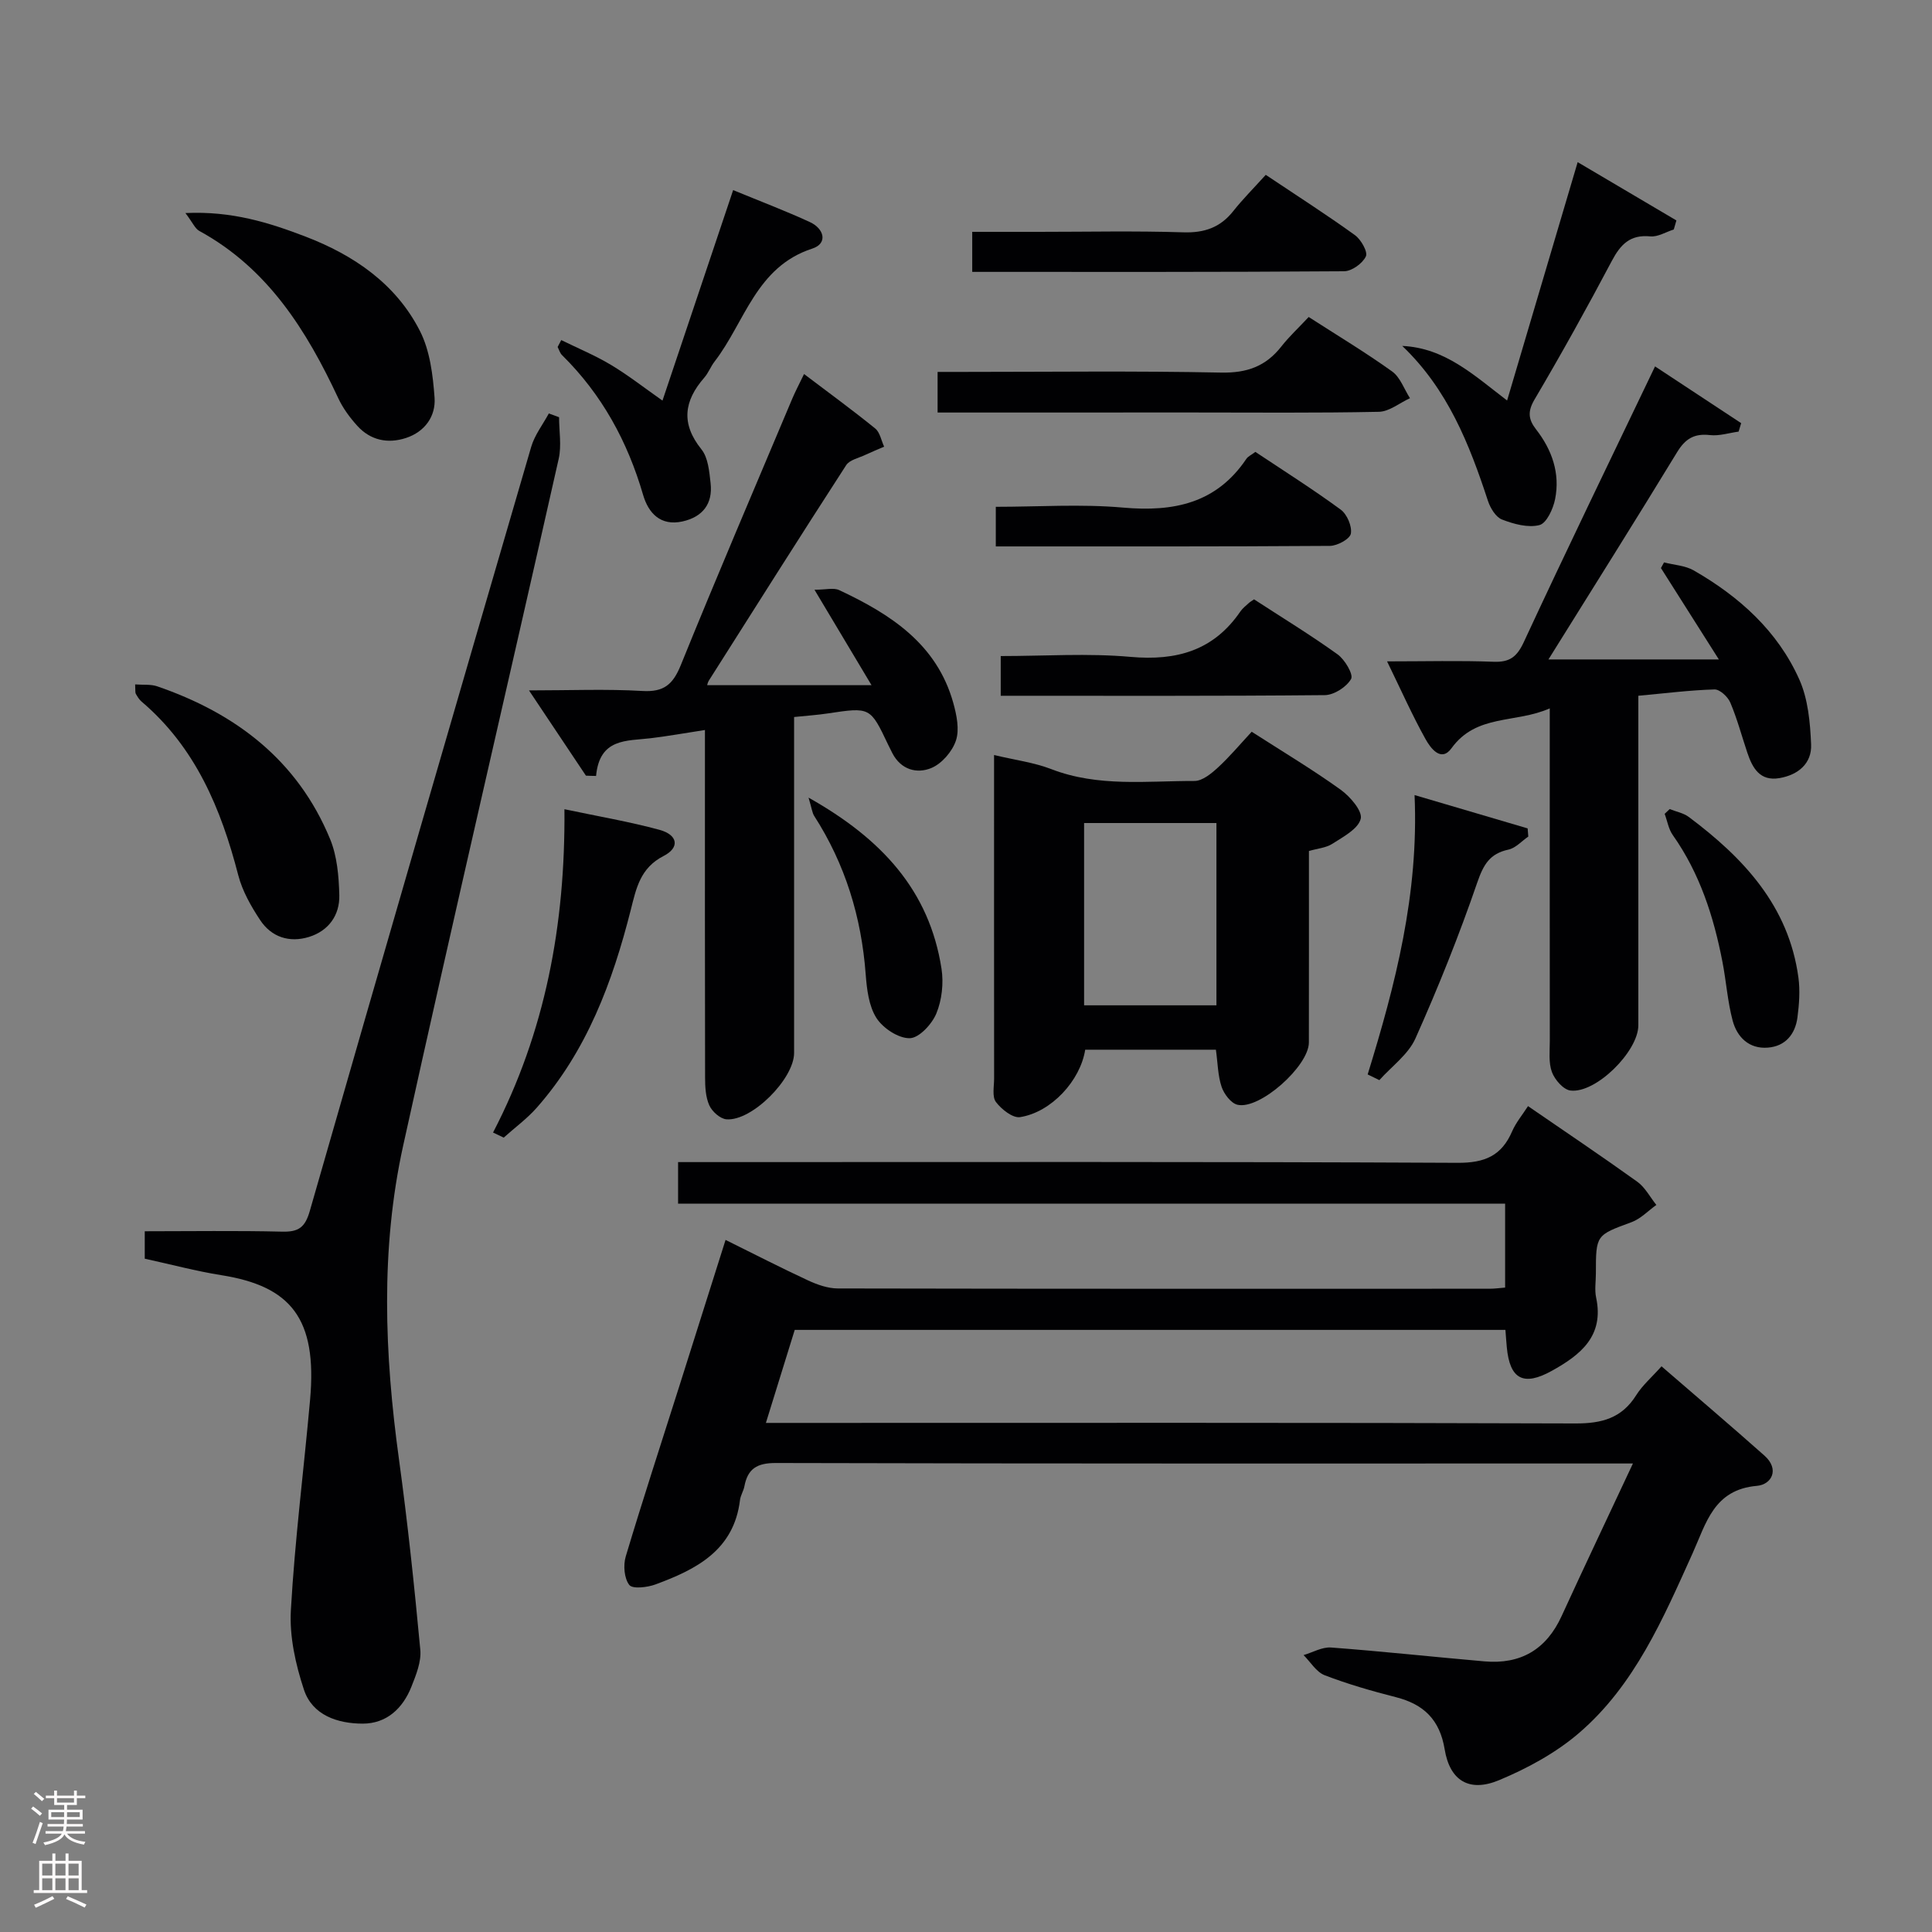 <svg enable-background="new 0 0 400 400" viewBox="0 0 400 400" xmlns="http://www.w3.org/2000/svg"><rect x="0" y="0" width="400" height="400" fill="#808080" stroke="none"/><g fill="#010103"><path d="m338.08 303c-3.26 0-4.88 0-6.49 0-56.99 0-113.98.05-170.97-.1-3.89-.01-5.81 1.18-6.5 4.82-.18.97-.79 1.87-.91 2.84-1.26 10.41-9.04 14.36-17.5 17.48-1.69.62-4.74.98-5.42.11-1.06-1.36-1.28-4.08-.74-5.89 3.52-11.76 7.34-23.43 11.05-35.13 3.16-9.96 6.3-19.93 9.62-30.42 5.89 2.92 11.45 5.77 17.11 8.4 1.9.88 4.07 1.64 6.12 1.65 44.99.09 89.99.07 134.98.06.97 0 1.94-.14 3.19-.24 0-5.81 0-11.38 0-17.37-57.01 0-113.93 0-171.23 0 0-2.94 0-5.47 0-8.61h6.41c51.66 0 103.32-.11 154.98.15 5.63.03 9.11-1.46 11.29-6.52.78-1.8 2.1-3.37 3.29-5.22 7.65 5.26 15.23 10.35 22.63 15.66 1.62 1.17 2.64 3.18 3.94 4.8-1.7 1.21-3.23 2.86-5.12 3.56-7.35 2.71-7.4 2.6-7.4 10.62 0 1.67-.29 3.39.05 4.99 1.71 8-3.27 11.9-9.18 15.18-5.86 3.25-8.69 1.73-9.31-4.86-.11-1.12-.18-2.25-.29-3.62-49.01 0-97.79 0-147.14 0-1.86 6.02-3.79 12.23-5.97 19.26h6.59c53.66 0 107.32-.08 160.97.11 5.48.02 9.62-1.06 12.63-5.85 1.29-2.06 3.23-3.72 5.24-5.98 7.3 6.32 14.37 12.32 21.3 18.48 3.22 2.86 1.48 6.01-1.55 6.27-8.94.77-10.51 7.75-13.31 13.95-6.1 13.51-11.99 27.31-23.52 37.22-4.79 4.12-10.67 7.31-16.54 9.76-6.2 2.59-10.21.11-11.28-6.39-1.01-6.13-4.33-9.32-10.1-10.79-4.98-1.27-9.95-2.7-14.74-4.54-1.74-.67-2.93-2.74-4.37-4.17 1.9-.56 3.85-1.71 5.7-1.57 10.6.79 21.17 1.95 31.76 2.87 7.48.65 12.8-2.45 15.97-9.39 4.68-10.21 9.51-20.36 14.76-31.58z"/><path d="m115.75 86.38c0 2.88.54 5.88-.08 8.62-10.68 47.39-21.73 94.71-32.19 142.15-4.74 21.48-3.87 43.24-.88 64.96 1.8 13.11 3.19 26.29 4.42 39.47.23 2.47-.88 5.21-1.84 7.63-1.78 4.5-5.15 7.66-10.1 7.65-5.16-.01-10.39-1.72-12.15-7.02-1.73-5.23-3.02-11.01-2.71-16.44.82-14.56 2.68-29.07 3.98-43.61 1.51-16.83-4-23.5-18.38-25.78-5.22-.83-10.34-2.21-15.85-3.41 0-1.68 0-3.42 0-5.68 9.55 0 19.01-.15 28.47.08 3.42.08 4.74-.9 5.72-4.35 15.12-52.74 30.44-105.45 45.82-158.14.72-2.45 2.41-4.62 3.65-6.91.7.26 1.41.52 2.12.78z"/><path d="m121.31 160.59c-3.71-5.55-7.41-11.1-11.79-17.65 8.45 0 16-.32 23.5.12 4.44.26 6.31-1.36 7.93-5.35 7.49-18.47 15.34-36.8 23.08-55.17.64-1.52 1.42-2.98 2.44-5.1 5.1 3.86 10.02 7.45 14.74 11.28.98.8 1.25 2.49 1.84 3.76-1.29.56-2.61 1.09-3.88 1.69-1.37.66-3.26 1.03-3.98 2.14-9.58 14.8-18.99 29.71-28.43 44.6-.24.38-.32.87-.35.95h34.03c-4.35-7.27-7.84-13.11-11.81-19.76 2.35 0 3.95-.46 5.1.07 10.63 4.98 20.23 11.14 23.64 23.37.69 2.49 1.31 5.47.55 7.77-.75 2.27-2.92 4.8-5.1 5.7-2.98 1.24-6.28.37-8.06-3.06-.31-.59-.6-1.19-.89-1.79-3.7-7.79-3.7-7.77-12.5-6.45-2.1.32-4.24.46-6.96.74v6.06 63.49c0 5.37-8.75 14.17-14.01 13.74-1.3-.11-2.98-1.61-3.55-2.9-.77-1.72-.87-3.85-.87-5.8-.05-22-.03-44-.03-65.99 0-1.8 0-3.6 0-5.91-4.11.63-7.66 1.27-11.23 1.7-4.96.6-10.58-.06-11.31 7.81-.71 0-1.41-.03-2.1-.06z"/><path d="m342.66 75.86c6.15 4.06 11.99 7.91 17.83 11.75-.18.58-.36 1.17-.53 1.75-1.98.27-4.01.94-5.93.72-3.25-.37-5.1.74-6.81 3.55-8.63 14.17-17.48 28.21-26.63 42.9h35.28c-4.14-6.54-8.07-12.73-11.99-18.92.21-.39.42-.78.64-1.17 2.06.53 4.37.64 6.15 1.66 9.42 5.41 17.37 12.54 21.85 22.56 1.82 4.06 2.26 8.93 2.45 13.47.17 3.94-2.69 6.31-6.55 6.97-4.05.69-5.59-2.08-6.66-5.28-1.16-3.46-2.1-7.01-3.52-10.36-.51-1.2-2.17-2.75-3.27-2.72-5.11.15-10.21.8-15.77 1.31v5.77 62.46c0 5.4-8.81 14.17-14.07 13.5-1.46-.19-3.23-2.23-3.82-3.82-.72-1.93-.44-4.26-.44-6.42-.02-20.82-.01-41.64-.01-62.46 0-1.82 0-3.63 0-6.42-7.08 3.15-15.18 1.11-20.34 8.25-2.17 3-4.36-.07-5.36-1.85-2.73-4.89-5.01-10.03-7.98-16.13 7.98 0 15.02-.19 22.04.08 3.34.13 4.83-1 6.26-4.06 8.79-18.94 17.91-37.74 27.18-57.09z"/><path d="m271 176.19c0 13.36.01 26.5-.01 39.65-.01 4.87-10.16 13.96-14.78 12.89-1.35-.31-2.79-2.23-3.29-3.71-.78-2.32-.79-4.89-1.18-7.69-8.98 0-18.03 0-27.06 0-1 6.39-7 12.94-13.48 13.96-1.52.24-3.86-1.62-5-3.13-.83-1.09-.38-3.21-.38-4.87-.02-20.65-.01-41.3-.01-61.95 0-1.48 0-2.96 0-5.02 4.3 1.03 8.26 1.53 11.88 2.93 9.68 3.73 19.7 2.42 29.62 2.44 1.64 0 3.51-1.55 4.88-2.81 2.43-2.24 4.57-4.81 6.96-7.38 6.52 4.19 12.65 7.85 18.43 12.01 1.96 1.41 4.56 4.44 4.14 6.03-.55 2.11-3.63 3.71-5.87 5.16-1.3.84-3.08.97-4.85 1.49zm-19.15-5.79c-9.41 0-18.31 0-27.4 0v37.74h27.4c0-12.75 0-25.06 0-37.74z"/><path d="m290.32 71.62c8.86.41 14.82 6.05 21.71 11.3 4.85-16.36 9.61-32.45 14.61-49.35 7.15 4.22 13.8 8.15 20.44 12.07-.18.62-.36 1.24-.54 1.87-1.62.51-3.3 1.58-4.86 1.43-4.18-.41-6.16 1.66-7.97 5.08-5.12 9.68-10.44 19.26-16 28.69-1.47 2.49-1.28 4.13.31 6.18 3.31 4.25 5.01 9.1 3.95 14.44-.4 2.02-1.76 4.99-3.24 5.38-2.36.61-5.33-.21-7.76-1.15-1.29-.5-2.42-2.38-2.91-3.87-3.85-11.75-8.33-23.09-17.74-32.07z"/><path d="m38.39 44.11c9.6-.45 17.31 1.98 24.83 4.86 10.02 3.84 18.75 9.78 23.72 19.55 2.08 4.08 2.69 9.13 3.03 13.81.28 3.85-2.01 7.07-5.92 8.35-3.76 1.23-7.34.49-10.06-2.5-1.54-1.7-2.97-3.63-3.94-5.7-6.58-14.08-14.59-26.91-28.79-34.67-.88-.48-1.35-1.7-2.87-3.7z"/><path d="m151.79 39.36c5.61 2.31 10.83 4.29 15.89 6.62 2.96 1.36 3.77 4.43.49 5.49-11.65 3.78-13.94 15.23-20.22 23.38-.81 1.04-1.28 2.36-2.14 3.34-4.2 4.82-4.87 9.51-.58 14.85 1.39 1.73 1.62 4.59 1.89 6.99.49 4.28-1.65 7-5.82 7.93-4.56 1.01-7.06-1.75-8.15-5.49-3.22-11.07-8.54-20.82-16.78-28.94-.44-.43-.62-1.12-.92-1.69.25-.48.5-.95.75-1.43 3.44 1.69 7.02 3.17 10.3 5.14 3.53 2.11 6.8 4.68 10.66 7.39 4.85-14.48 9.63-28.7 14.63-43.58z"/><path d="m194.12 85.41c0-3.04 0-5.33 0-8.41h5.23c17.82 0 35.63-.23 53.44.14 5.34.11 9.25-1.27 12.48-5.38 1.63-2.08 3.6-3.9 5.68-6.13 6 3.86 11.8 7.35 17.28 11.28 1.68 1.21 2.48 3.65 3.69 5.53-2.15.98-4.28 2.78-6.45 2.82-12.98.27-25.97.14-38.96.14-17.28.01-34.58.01-52.39.01z"/><path d="m27.98 141.7c1.7.13 3.24-.06 4.55.39 16.29 5.59 29.08 15.32 35.81 31.62 1.46 3.54 1.81 7.71 1.91 11.61.11 4.15-2.21 7.4-6.27 8.66-4.04 1.25-7.78.06-10.12-3.49-1.9-2.87-3.69-6.03-4.54-9.32-3.56-13.76-8.86-26.45-20.03-35.93-.49-.42-.84-1.02-1.17-1.59-.15-.26-.07-.65-.14-1.95z"/><path d="m102.08 234.48c10.81-20.82 14.98-43.03 14.78-66.94 6.94 1.47 13.4 2.56 19.69 4.27 3.78 1.03 4.25 3.66.86 5.4-4.87 2.5-5.68 6.68-6.82 11.19-3.78 14.92-9.09 29.18-19.48 40.96-2.02 2.28-4.54 4.12-6.82 6.17-.75-.35-1.48-.7-2.21-1.05z"/><path d="m262.06 36.2c6.68 4.47 12.69 8.31 18.46 12.48 1.26.91 2.71 3.46 2.27 4.4-.68 1.46-2.92 3.07-4.51 3.08-25.57.19-51.14.13-76.99.13 0-2.78 0-5.21 0-8.29h13.75c9.98 0 19.96-.22 29.93.1 4.37.14 7.66-.98 10.36-4.39 1.95-2.46 4.19-4.7 6.73-7.51z"/><path d="m259.91 93.56c5.9 3.93 11.93 7.74 17.67 11.95 1.31.96 2.38 3.46 2.1 4.98-.21 1.11-2.8 2.52-4.34 2.53-22.95.16-45.9.11-69.17.11 0-2.76 0-5.16 0-8.2 8.79 0 17.62-.61 26.32.16 10.47.93 19.33-.85 25.55-10.08.33-.51 1.01-.8 1.87-1.45z"/><path d="m207.19 144.05c0-3.02 0-5.3 0-8.22 9.08 0 18.05-.62 26.89.17 9.54.85 17.2-1.31 22.74-9.42.46-.67 1.16-1.19 1.76-1.75.24-.22.54-.38 1.06-.74 5.72 3.72 11.65 7.34 17.28 11.38 1.51 1.08 3.33 4.17 2.81 5.1-.94 1.66-3.53 3.33-5.45 3.35-22.24.21-44.47.13-67.09.13z"/><path d="m283.16 222.45c5.75-18.61 10.61-37.36 9.71-57.84 8.21 2.42 15.81 4.66 23.41 6.9.05.56.09 1.13.14 1.69-1.36.93-2.62 2.38-4.11 2.7-3.89.84-5.18 3.12-6.46 6.82-3.76 10.94-8.08 21.72-12.8 32.28-1.49 3.33-4.93 5.78-7.47 8.63-.8-.38-1.61-.78-2.42-1.18z"/><path d="m345.69 167.51c1.34.54 2.87.81 3.98 1.65 11.33 8.48 20.65 18.41 22.67 33.2.37 2.72.16 5.57-.2 8.31-.46 3.46-2.51 5.95-6.12 6.23-3.87.31-6.37-2.14-7.29-5.58-1.06-3.97-1.33-8.15-2.12-12.2-1.81-9.36-4.69-18.31-10.28-26.23-.88-1.24-1.13-2.92-1.68-4.39.35-.33.69-.66 1.04-.99z"/><path d="m167.4 165.14c15.1 8.49 25.02 19.2 27.53 35.43.46 3 .08 6.48-1.07 9.26-.91 2.21-3.57 5.08-5.5 5.12-2.34.05-5.54-2.06-6.9-4.18-1.59-2.49-1.99-5.96-2.23-9.06-.88-11.83-4.23-22.78-10.66-32.78-.41-.64-.48-1.49-1.17-3.79z"/></g><path d="m6.44 374.46.42-.45c.65.47 1.27.95 1.85 1.44l-.45.49c-.65-.56-1.25-1.06-1.82-1.48m.93 7.33-.63-.26c.55-1.36 1.05-2.8 1.52-4.33.19.1.38.19.59.27-.46 1.29-.95 2.73-1.48 4.32m-.38-10.38.44-.42c.43.34 1.01.82 1.74 1.44l-.49.49c-.53-.51-1.09-1.01-1.69-1.51m2.5.35h1.72v-1.04h.59v1.04h3.52v-1.04h.59v1.04h1.75v.53h-1.75v1.42h-2.03v.97h3.22v2.03h-3.24c0 .35-.01.66-.03.93h3.32v.53h-3.37c-.03.27-.08.58-.15.94h3.96v.53h-3.71c.67.92 1.93 1.48 3.79 1.68-.13.24-.23.44-.29.59-2.13-.38-3.48-1.08-4.04-2.12-.43.97-1.77 1.72-4.03 2.23-.09-.19-.2-.37-.33-.55 2.1-.42 3.37-1.03 3.81-1.83h-3.36v-.53h3.58c.08-.29.13-.61.16-.94h-3.33v-.53h3.39c.02-.27.04-.58.04-.93h-3.23v-2.03h3.25v-.97h-2.07v-1.42h-1.73zm1.12 3.44v1h2.65c.01-.3.02-.44.01-.4v-.25-.35zm1.19-2h3.52v-.91h-3.52zm4.71 2h-2.63v.59c0 .16-.01.28-.01.4h2.64z" fill="#fcfafa"/><path d="m13.56 383.74h.63v1.52h2.72v6.07h1.13v.6h-11.06v-.6h1.13v-6.07h2.73v-1.52h.63v1.52h2.1v-1.52zm-2.69 8.83.38.56c-1.24.63-2.53 1.25-3.85 1.85-.1-.21-.21-.42-.34-.63 1.36-.55 2.63-1.15 3.81-1.78m-2.13-4.27h2.1v-2.45h-2.1zm0 3.04h2.1v-2.46h-2.1zm2.72-3.04h2.1v-2.45h-2.1zm0 3.04h2.1v-2.46h-2.1zm6.07 3.6c-1.41-.71-2.7-1.3-3.86-1.78l.35-.56c1.45.62 2.75 1.19 3.88 1.72zm-1.25-9.09h-2.1v2.45h2.1zm-2.09 5.49h2.1v-2.46h-2.1z" fill="#fcfafa"/></svg>